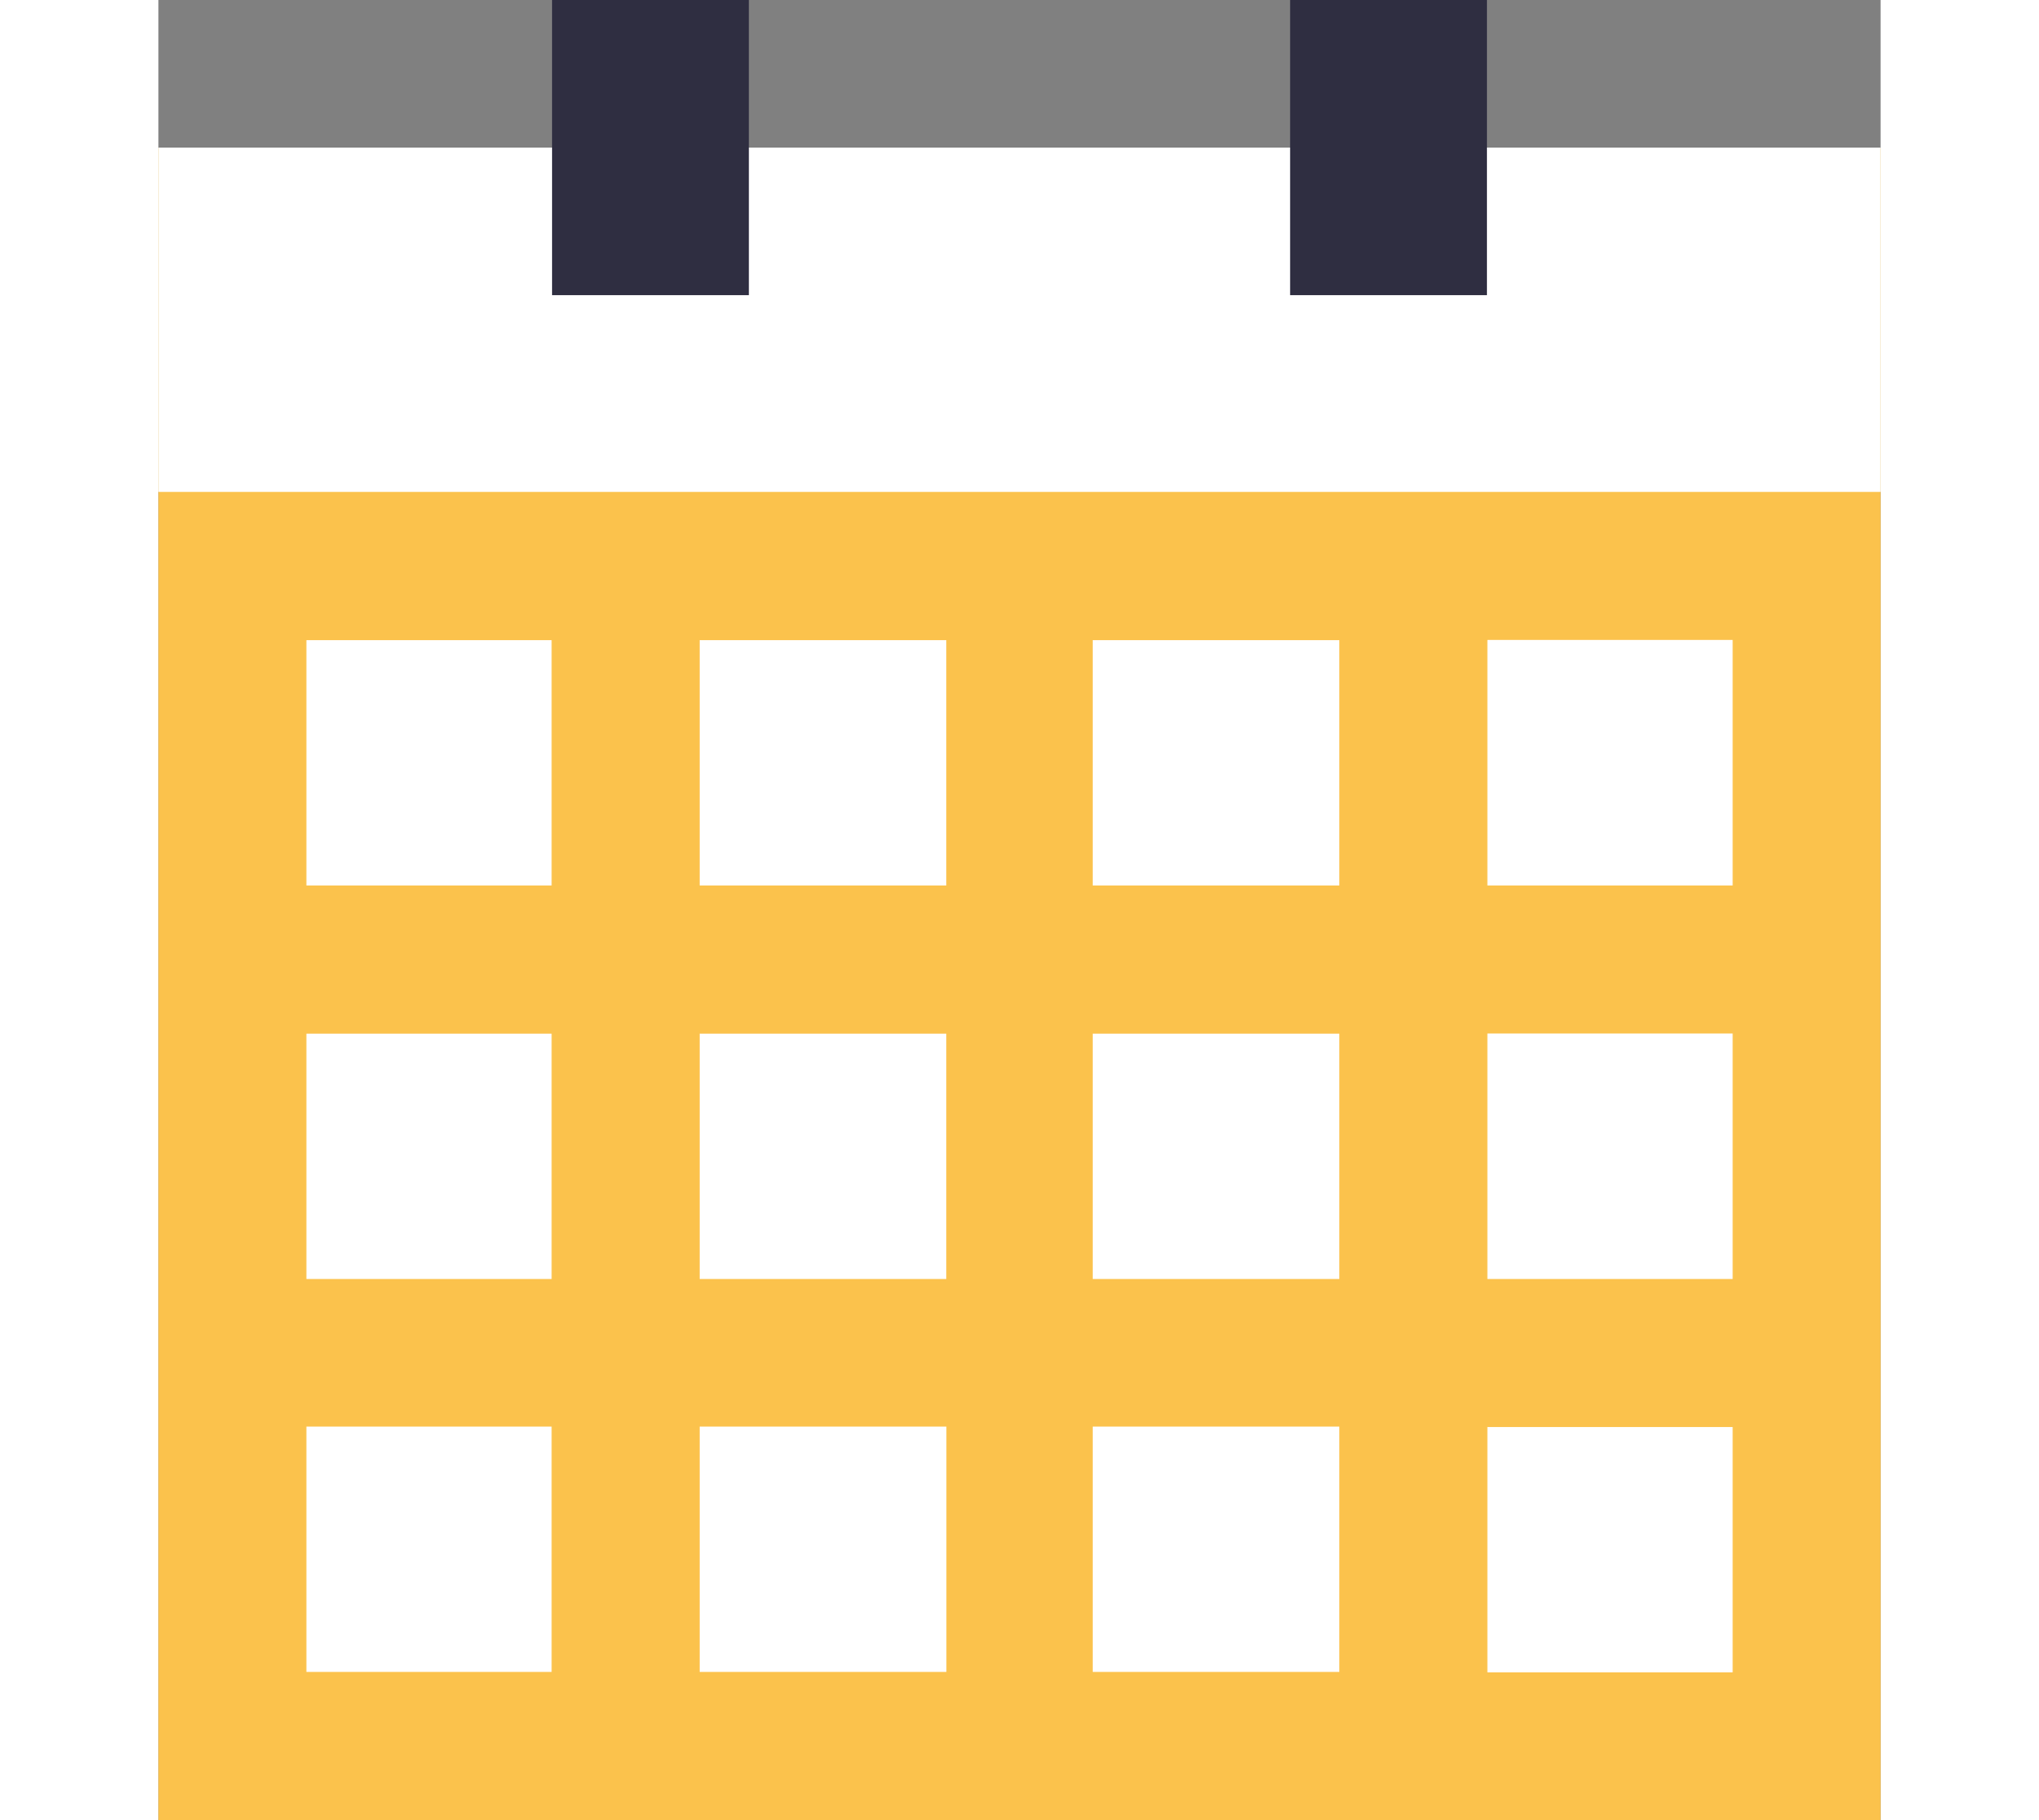 <?xml version="1.0" encoding="UTF-8"?>
<svg width="28px" height="25px" viewBox="0 0 35 37" version="1.1" xmlns="http://www.w3.org/2000/svg" xmlns:xlink="http://www.w3.org/1999/xlink">
    <rect x="0" y="0" width="35" height="37" fill="#808080" stroke="none"/>
    <!-- Generator: Sketch 50.2 (55047) - http://www.bohemiancoding.com/sketch -->
    <title>calendar</title>
    <desc>Created with Sketch.</desc>
    <defs></defs>
    <g id="Vivid.JS" stroke="none" stroke-width="1" fill="none" fill-rule="evenodd">
        <g id="Vivid-Icons" transform="translate(-122, -409)">
            <g id="Icons" transform="translate(37, 169)">
                <g id="calendar" transform="translate(78, 234)">
                    <g transform="translate(7, 6)" id="Shape">
                        <polygon fill="#FBC24C" points="0 37 0 3.009 35 3.009 35 37"></polygon>
                        <path d="M3.007,13.013 L7.991,13.013 L7.991,18 L3.007,18 L3.007,13.013 Z M10.998,13.013 L16.012,13.013 L16.012,18 L11,18 L11,13.013 L10.998,13.013 Z M18.988,13.013 L24,13.013 L24,18 L18.988,18 L18.988,13.013 Z M3.007,21.013 L7.991,21.013 L7.991,26 L3.007,26 L3.007,21.009 L3.007,21.013 Z M10.998,21.013 L16.012,21.013 L16.012,26 L11,26 L11,21.009 L10.998,21.013 Z M18.988,21.013 L24,21.013 L24,26 L18.988,26 L18.988,21.009 L18.988,21.013 Z M3.007,29 L7.991,29 L7.991,33.987 L3.007,33.987 L3.007,29 Z M11,29 L16.014,29 L16.014,33.987 L11,33.987 L11,29 Z M18.99,29 L24,29 L24,33.987 L18.988,33.987 L18.988,29 L18.99,29 Z M27.011,13.009 L31.994,13.009 L31.994,18 L27.009,18 L27.009,13.013 L27.011,13.009 Z M27.011,21.009 L31.994,21.009 L31.994,26 L27.009,26 L27.009,21.009 L27.011,21.009 Z M27.011,29.009 L31.994,29.009 L31.994,33.996 L27.009,33.996 L27.009,29 L27.011,29.009 Z M0,3 L35,3 L35,10 L0,10 L0,3 Z" fill="#FFFFFF"></path>
                        <path d="M8,0 L12,0 L12,6 L8,6 L8,0 Z M23,0 L27,0 L27,6 L23,6 L23,0 Z" fill="#2F2E41"></path>
                    </g>
                </g>
            </g>
        </g>
    </g>
</svg>
